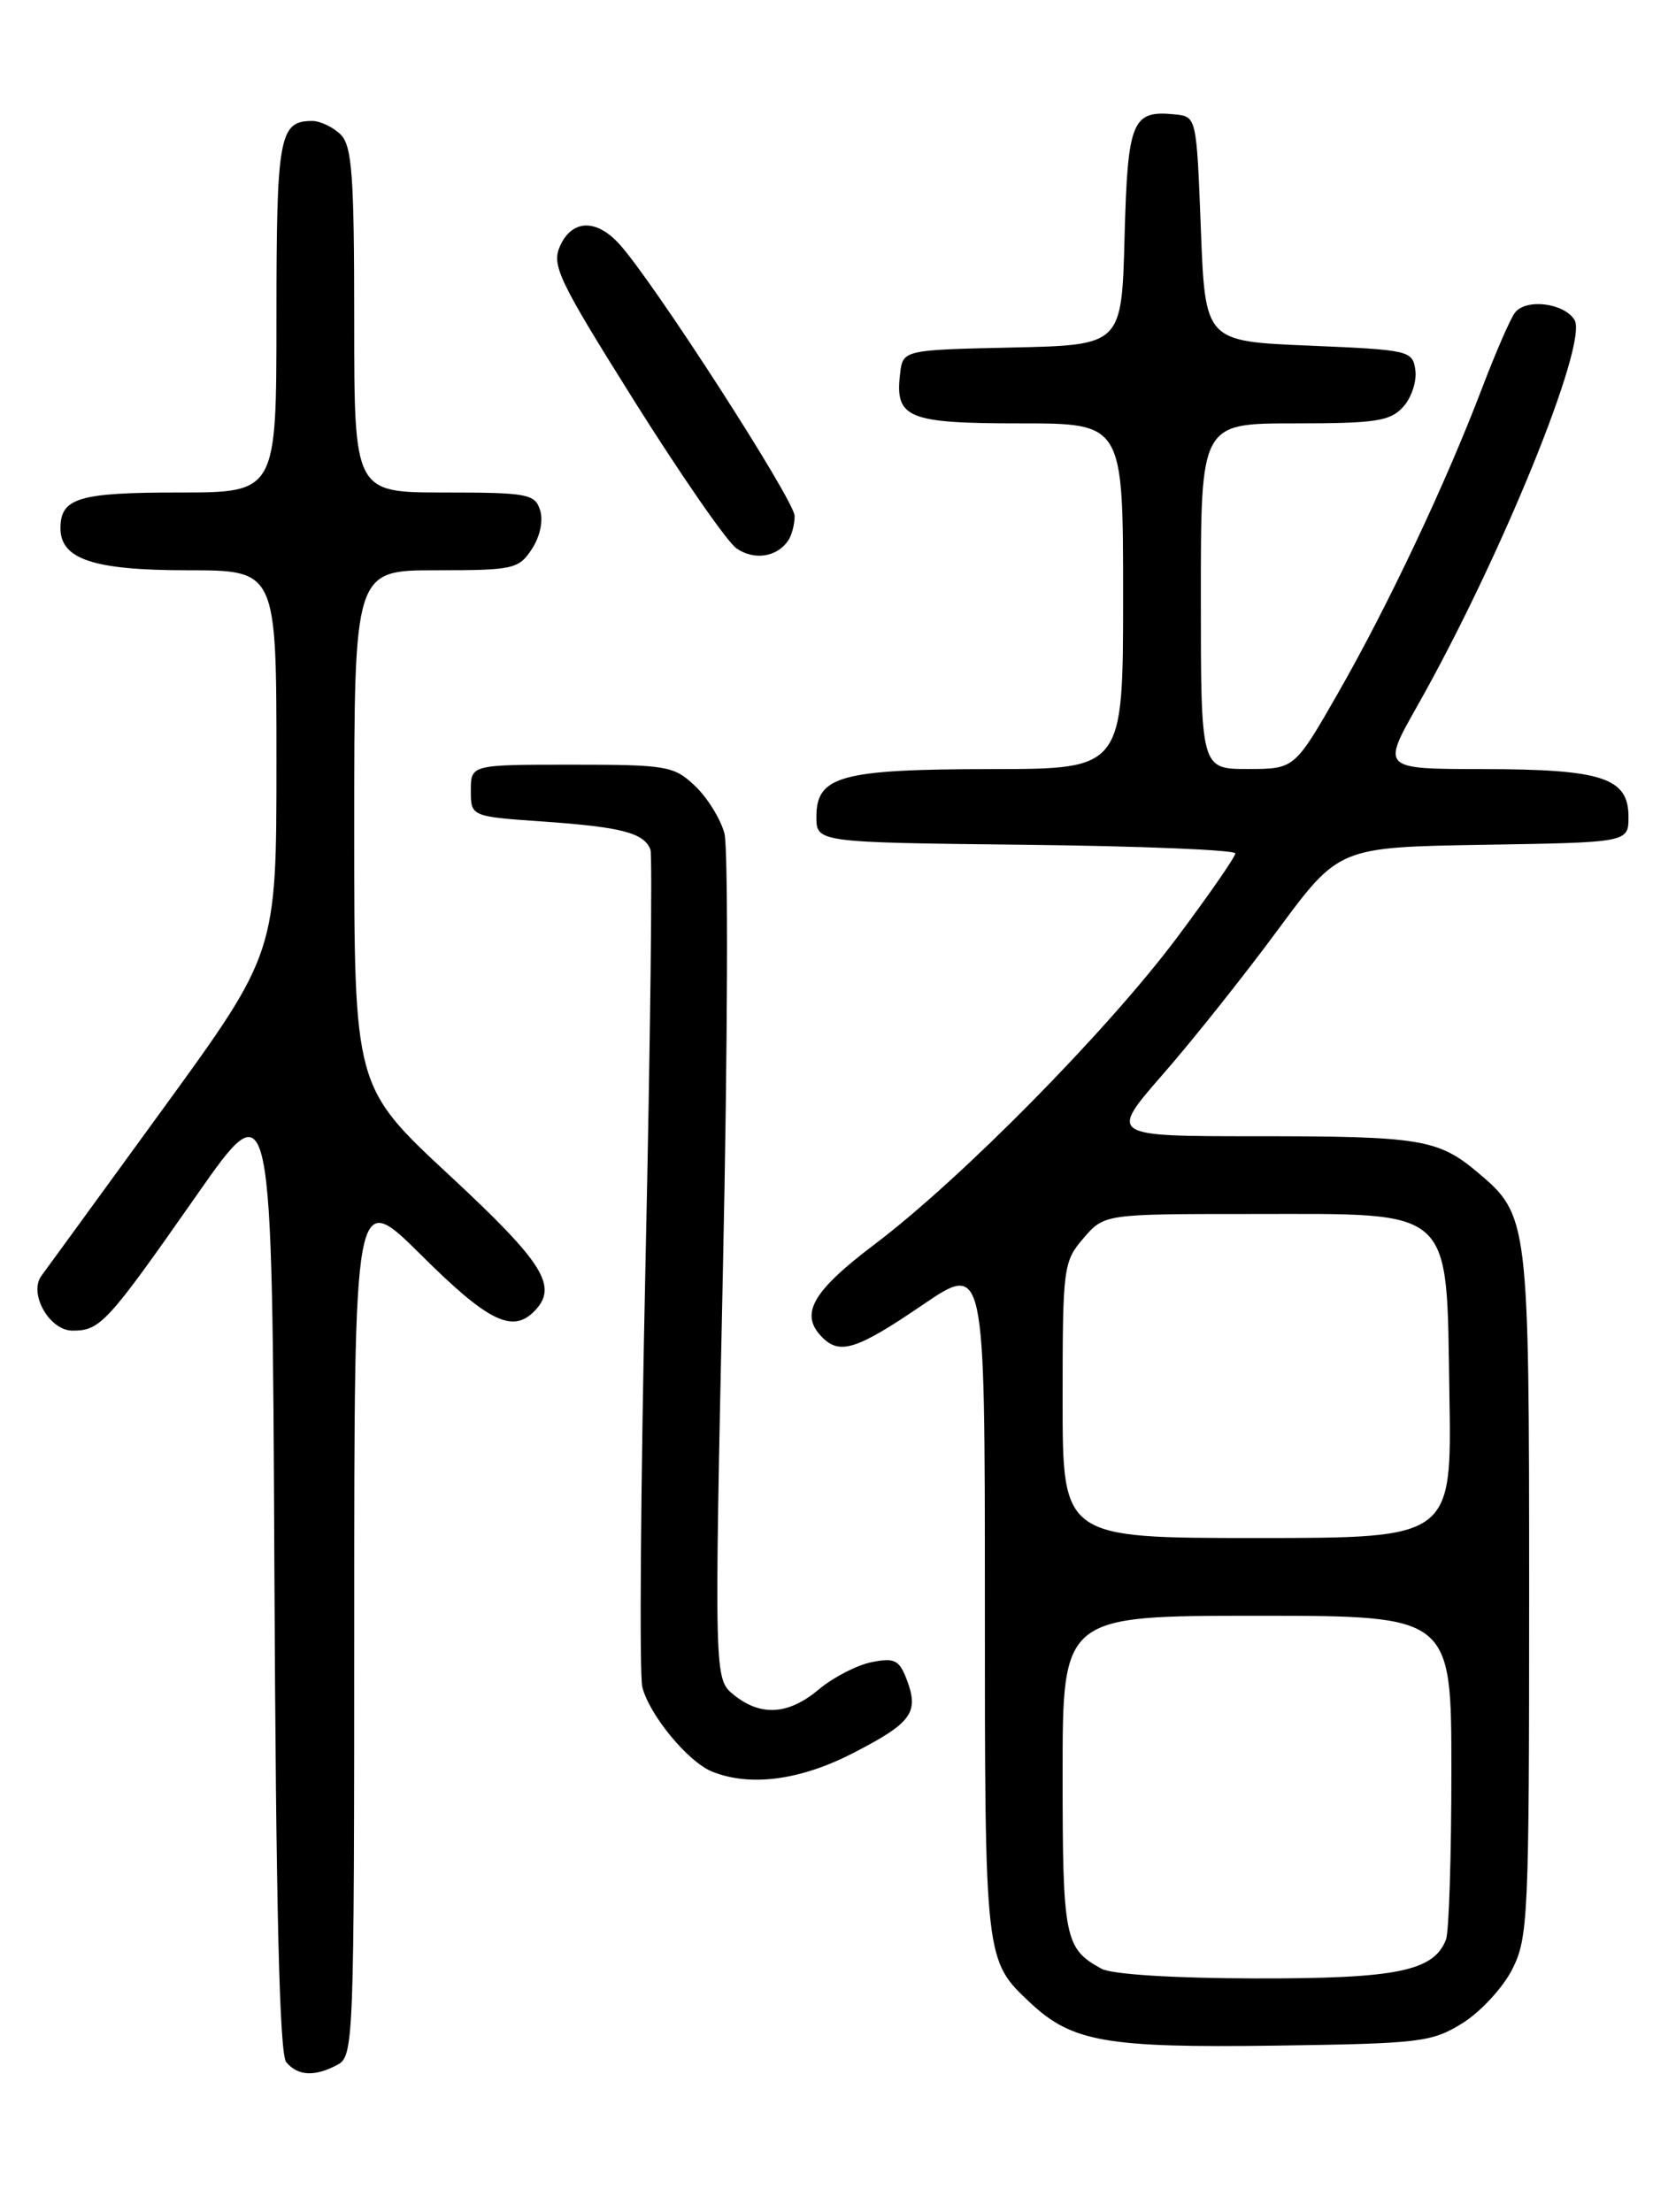 <?xml version="1.0" encoding="UTF-8" standalone="no"?>
<!DOCTYPE svg PUBLIC "-//W3C//DTD SVG 1.1//EN" "http://www.w3.org/Graphics/SVG/1.1/DTD/svg11.dtd" >
<svg xmlns="http://www.w3.org/2000/svg" xmlns:xlink="http://www.w3.org/1999/xlink" version="1.1" viewBox="0 0 194 256">
 <g >
 <path fill="currentColor"
d=" M 39.07 238.96 C 40.94 237.96 41.00 236.34 41.00 187.74 C 41.00 137.55 41.00 137.55 48.77 145.27 C 56.43 152.89 59.28 154.32 61.80 151.80 C 64.68 148.92 63.01 146.23 52.00 136.00 C 41.00 125.78 41.00 125.78 41.00 95.89 C 41.00 66.00 41.00 66.00 50.48 66.00 C 59.43 66.00 60.04 65.86 61.56 63.55 C 62.51 62.11 62.90 60.26 62.52 59.05 C 61.91 57.16 61.07 57.00 51.43 57.00 C 41.00 57.00 41.00 57.00 41.00 37.07 C 41.00 20.29 40.75 16.89 39.43 15.57 C 38.56 14.71 37.08 14.00 36.13 14.00 C 32.32 14.00 32.00 15.76 32.00 36.70 C 32.00 57.00 32.00 57.00 20.70 57.00 C 9.09 57.00 7.00 57.63 7.00 61.14 C 7.00 64.73 10.85 66.00 21.72 66.00 C 32.00 66.00 32.00 66.00 32.00 88.13 C 32.00 110.27 32.00 110.27 18.83 128.38 C 11.58 138.35 5.27 147.01 4.81 147.63 C 3.27 149.68 5.71 154.00 8.40 154.00 C 11.61 154.00 12.40 153.14 22.74 138.36 C 31.50 125.83 31.50 125.83 31.76 181.57 C 31.94 220.72 32.35 237.72 33.13 238.66 C 34.47 240.27 36.44 240.37 39.07 238.96 Z  M 169.28 234.15 C 171.36 232.86 173.95 230.06 175.03 227.94 C 176.89 224.29 177.00 221.90 177.00 184.51 C 177.00 141.11 176.94 140.66 171.06 135.70 C 166.46 131.83 164.44 131.50 145.43 131.50 C 128.36 131.50 128.36 131.50 134.60 124.34 C 138.04 120.41 144.03 112.88 147.91 107.62 C 154.98 98.05 154.98 98.05 171.74 97.77 C 188.50 97.50 188.50 97.50 188.50 94.53 C 188.50 90.02 185.48 89.03 171.72 89.01 C 159.93 89.00 159.93 89.00 164.03 81.75 C 173.69 64.68 183.89 39.64 182.25 37.02 C 181.02 35.05 176.61 34.52 175.35 36.20 C 174.81 36.91 173.09 40.88 171.52 45.00 C 167.34 55.97 160.68 70.08 154.91 80.16 C 149.85 89.00 149.85 89.00 144.42 89.00 C 139.00 89.00 139.00 89.00 139.00 69.00 C 139.00 49.00 139.00 49.00 149.85 49.00 C 159.26 49.00 160.92 48.75 162.43 47.08 C 163.38 46.03 164.01 44.12 163.83 42.83 C 163.51 40.57 163.14 40.49 151.50 40.00 C 139.50 39.50 139.50 39.50 139.00 26.50 C 138.50 13.52 138.50 13.50 136.00 13.24 C 131.03 12.73 130.53 13.95 130.17 27.43 C 129.84 39.94 129.84 39.94 117.17 40.22 C 104.50 40.50 104.50 40.50 104.18 43.31 C 103.59 48.40 105.07 49.00 118.12 49.00 C 130.00 49.00 130.00 49.00 130.00 69.00 C 130.00 89.00 130.00 89.00 114.75 89.01 C 97.31 89.03 94.50 89.80 94.50 94.53 C 94.50 97.50 94.50 97.50 118.75 97.77 C 132.09 97.92 143.00 98.37 142.99 98.77 C 142.99 99.17 139.95 103.55 136.25 108.50 C 128.19 119.27 111.29 136.41 101.25 144.00 C 93.96 149.51 92.51 152.11 95.20 154.80 C 97.22 156.82 99.22 156.18 106.75 151.05 C 114.00 146.11 114.00 146.11 114.00 185.10 C 114.00 227.04 113.98 226.86 119.31 231.84 C 124.11 236.32 128.10 237.01 147.50 236.75 C 164.43 236.51 165.72 236.36 169.28 234.15 Z  M 98.81 202.86 C 105.55 199.38 106.41 198.20 104.95 194.37 C 104.09 192.11 103.54 191.84 100.88 192.37 C 99.19 192.71 96.46 194.12 94.82 195.49 C 91.29 198.47 88.07 198.68 84.95 196.16 C 82.67 194.32 82.67 194.32 83.68 146.91 C 84.24 120.83 84.31 98.12 83.85 96.43 C 83.38 94.73 81.84 92.26 80.42 90.93 C 78.00 88.64 77.15 88.50 66.17 88.50 C 54.50 88.50 54.50 88.50 54.50 91.50 C 54.50 94.50 54.50 94.50 63.00 95.09 C 71.95 95.72 74.56 96.40 75.29 98.33 C 75.53 98.97 75.28 120.46 74.72 146.08 C 74.16 171.70 73.99 193.82 74.35 195.25 C 75.16 198.48 79.64 203.91 82.42 205.03 C 86.83 206.81 92.63 206.05 98.81 202.86 Z  M 91.23 62.57 C 91.64 61.98 91.98 60.70 91.98 59.72 C 92.00 57.97 75.65 32.60 71.69 28.25 C 69.02 25.31 66.23 25.39 64.83 28.46 C 63.82 30.70 64.63 32.40 73.48 46.50 C 78.86 55.06 84.15 62.69 85.24 63.46 C 87.27 64.88 89.92 64.49 91.23 62.57 Z  M 127.50 227.85 C 123.23 225.51 123.00 224.35 123.00 205.31 C 123.00 187.00 123.00 187.00 145.50 187.00 C 168.00 187.00 168.00 187.00 168.00 204.92 C 168.00 214.77 167.72 223.56 167.38 224.46 C 165.97 228.13 161.71 229.00 145.30 228.97 C 135.81 228.95 128.70 228.50 127.50 227.85 Z  M 123.00 162.06 C 123.00 146.64 123.08 146.02 125.41 143.31 C 127.83 140.50 127.83 140.50 144.84 140.50 C 168.56 140.50 167.41 139.46 167.77 161.36 C 168.05 178.00 168.05 178.00 145.52 178.00 C 123.00 178.00 123.00 178.00 123.00 162.06 Z "/>
</g>
</svg>